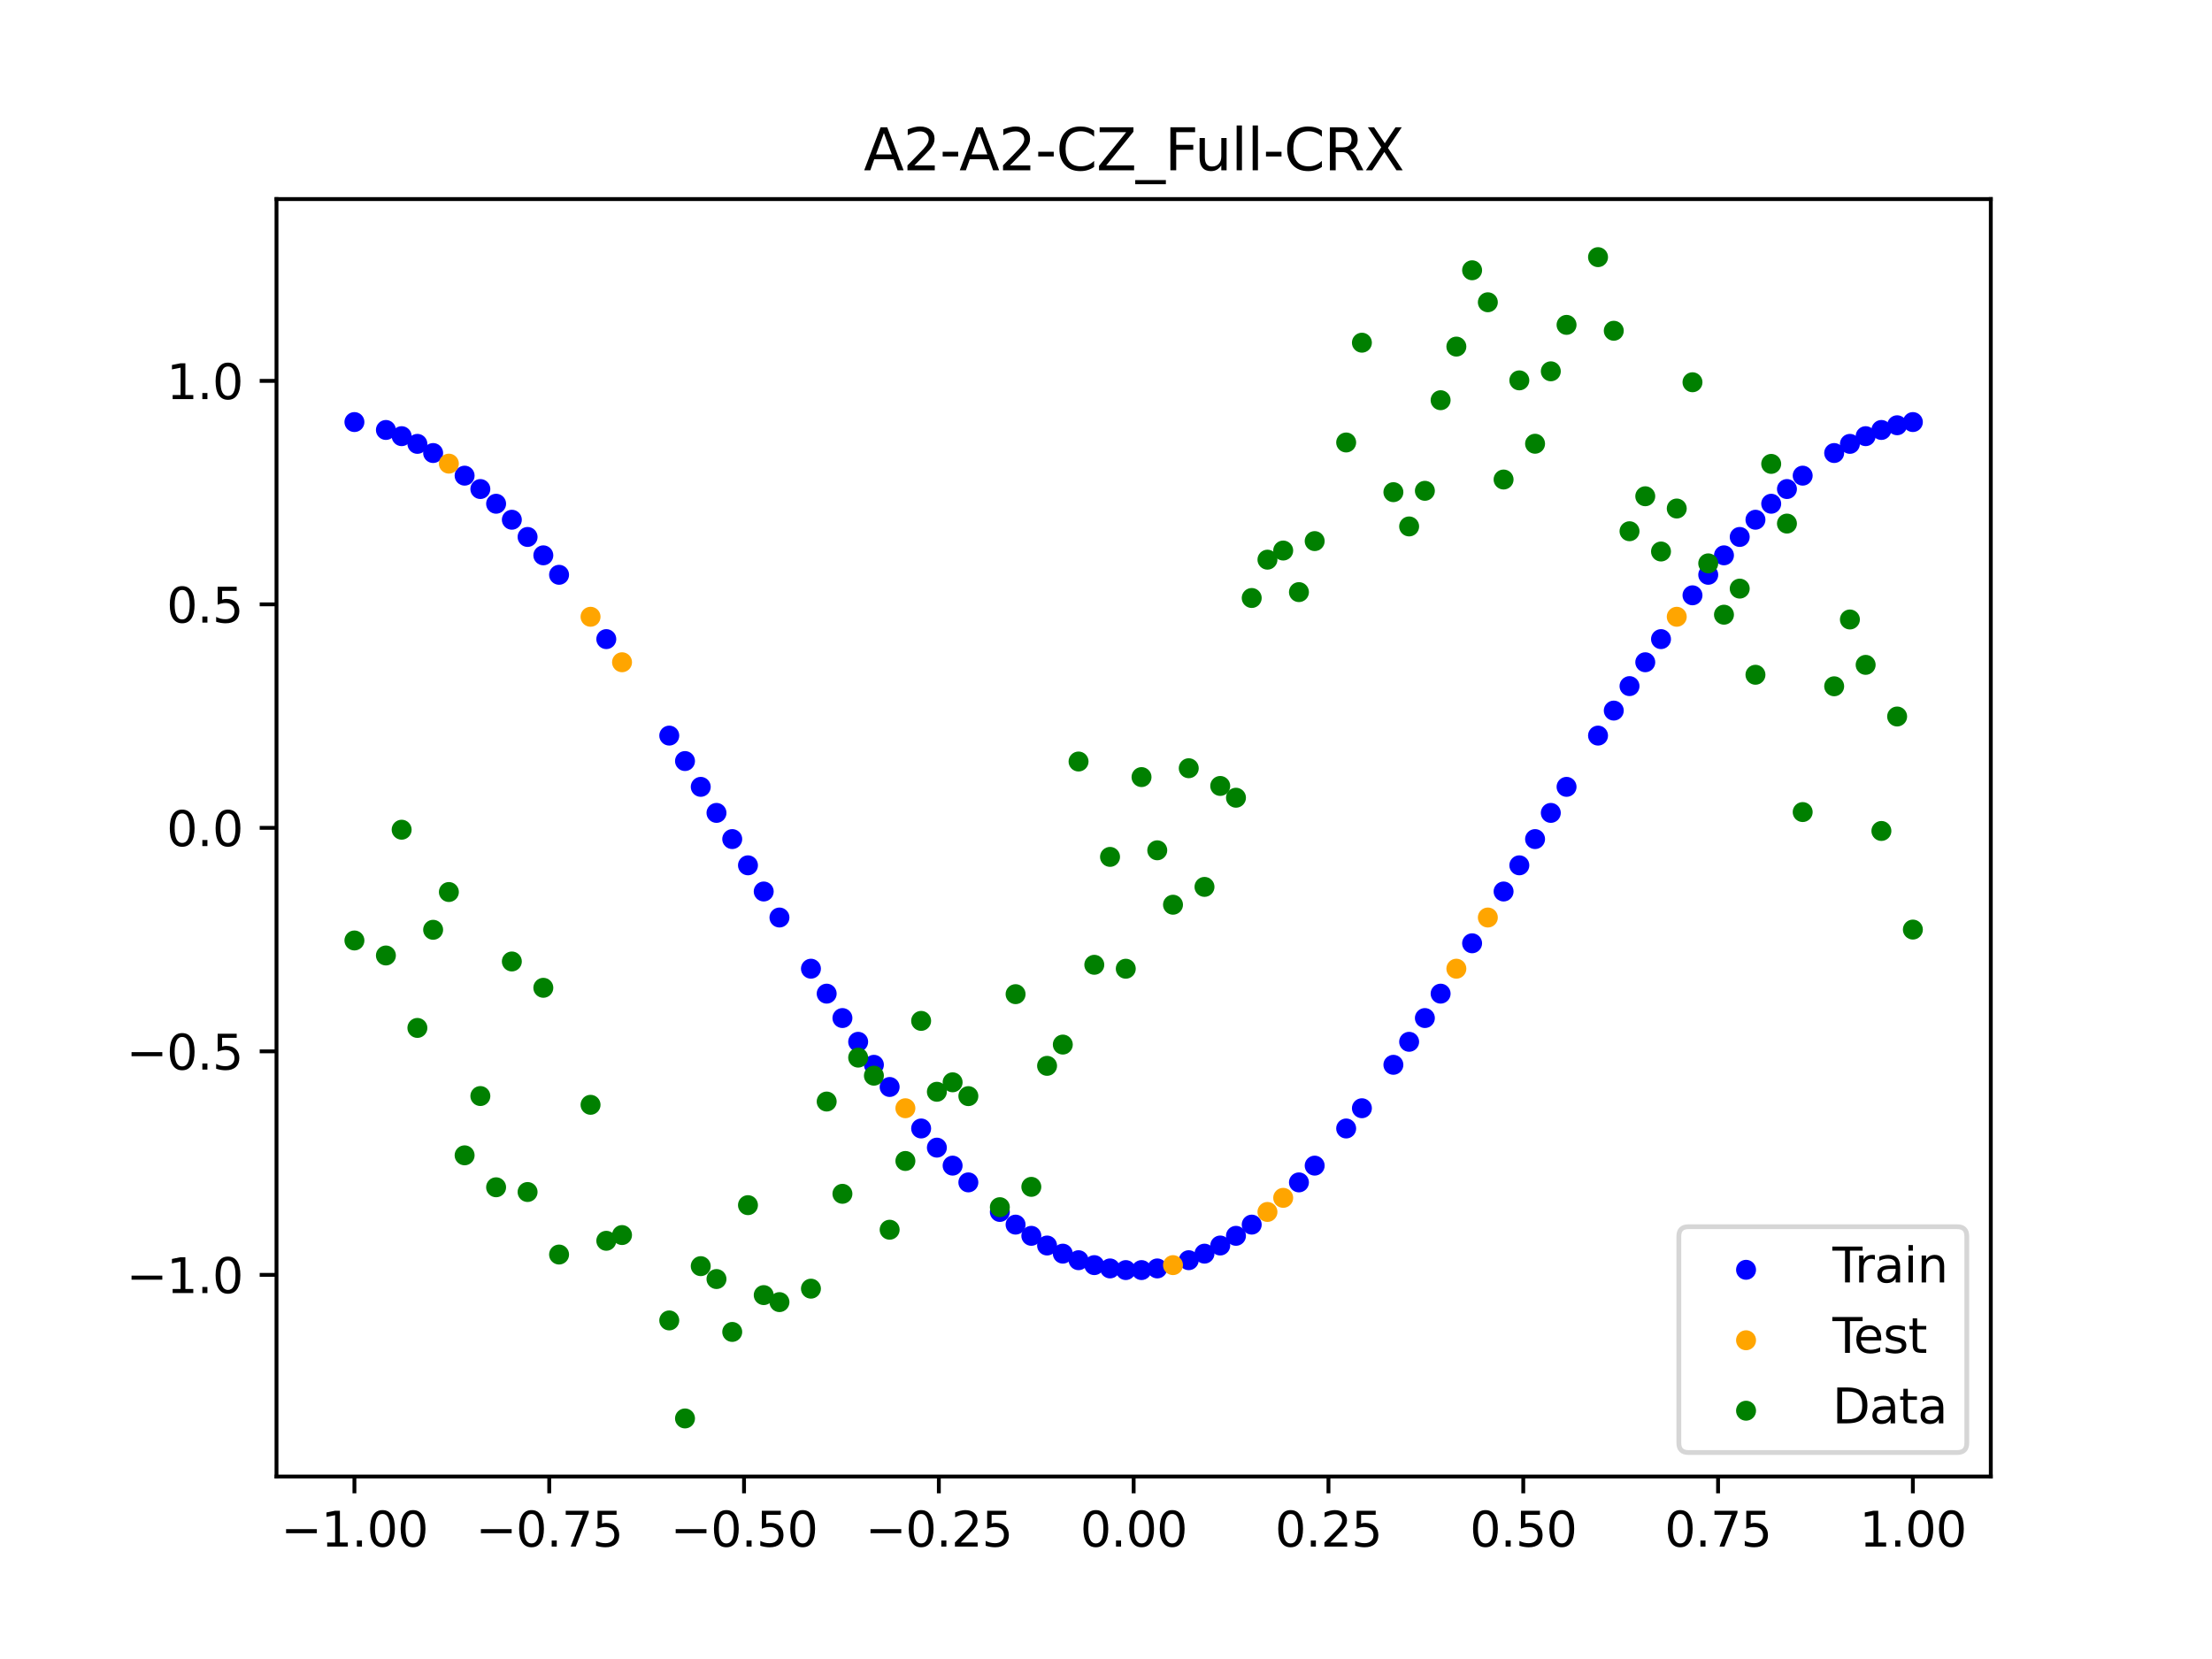 <?xml version="1.0" encoding="utf-8" standalone="no"?>
<!DOCTYPE svg PUBLIC "-//W3C//DTD SVG 1.1//EN"
  "http://www.w3.org/Graphics/SVG/1.1/DTD/svg11.dtd">
<svg xmlns:xlink="http://www.w3.org/1999/xlink" width="460.8pt" height="345.6pt" viewBox="0 0 460.8 345.6" xmlns="http://www.w3.org/2000/svg" version="1.1">
 <defs>
  <style type="text/css">*{stroke-linejoin: round; stroke-linecap: butt}</style>
 </defs>
 <g id="figure_1">
  <g id="patch_1">
   <path d="M 0 345.6 
L 460.8 345.6 
L 460.8 0 
L 0 0 
z
" style="fill: #ffffff"/>
  </g>
  <g id="axes_1">
   <g id="patch_2">
    <path d="M 57.6 307.584 
L 414.72 307.584 
L 414.72 41.472 
L 57.6 41.472 
z
" style="fill: #ffffff"/>
   </g>
   <g id="PathCollection_1">
    <defs>
     <path id="mf1ad48224a" d="M 0 1.581 
C 0.419 1.581 0.822 1.415 1.118 1.118 
C 1.415 0.822 1.581 0.419 1.581 0 
C 1.581 -0.419 1.415 -0.822 1.118 -1.118 
C 0.822 -1.415 0.419 -1.581 0 -1.581 
C -0.419 -1.581 -0.822 -1.415 -1.118 -1.118 
C -1.415 -0.822 -1.581 -0.419 -1.581 0 
C -1.581 0.419 -1.415 0.822 -1.118 1.118 
C -0.822 1.415 -0.419 1.581 0 1.581 
z
" style="stroke: #0000ff"/>
    </defs>
    <g clip-path="url(#p203e72a108)">
     <use xlink:href="#mf1ad48224a" x="178.772" y="217.027" style="fill: #0000ff; stroke: #0000ff"/>
     <use xlink:href="#mf1ad48224a" x="234.52" y="264.581" style="fill: #0000ff; stroke: #0000ff"/>
     <use xlink:href="#mf1ad48224a" x="142.699" y="158.542" style="fill: #0000ff; stroke: #0000ff"/>
     <use xlink:href="#mf1ad48224a" x="336.18" y="148.029" style="fill: #0000ff; stroke: #0000ff"/>
     <use xlink:href="#mf1ad48224a" x="198.448" y="242.822" style="fill: #0000ff; stroke: #0000ff"/>
     <use xlink:href="#mf1ad48224a" x="80.391" y="89.569" style="fill: #0000ff; stroke: #0000ff"/>
     <use xlink:href="#mf1ad48224a" x="382.091" y="94.375" style="fill: #0000ff; stroke: #0000ff"/>
     <use xlink:href="#mf1ad48224a" x="391.929" y="89.569" style="fill: #0000ff; stroke: #0000ff"/>
     <use xlink:href="#mf1ad48224a" x="106.626" y="108.271" style="fill: #0000ff; stroke: #0000ff"/>
     <use xlink:href="#mf1ad48224a" x="300.107" y="206.996" style="fill: #0000ff; stroke: #0000ff"/>
     <use xlink:href="#mf1ad48224a" x="159.096" y="185.715" style="fill: #0000ff; stroke: #0000ff"/>
     <use xlink:href="#mf1ad48224a" x="368.973" y="104.94" style="fill: #0000ff; stroke: #0000ff"/>
     <use xlink:href="#mf1ad48224a" x="319.783" y="174.796" style="fill: #0000ff; stroke: #0000ff"/>
     <use xlink:href="#mf1ad48224a" x="113.185" y="115.685" style="fill: #0000ff; stroke: #0000ff"/>
     <use xlink:href="#mf1ad48224a" x="398.487" y="87.924" style="fill: #0000ff; stroke: #0000ff"/>
     <use xlink:href="#mf1ad48224a" x="155.816" y="180.262" style="fill: #0000ff; stroke: #0000ff"/>
     <use xlink:href="#mf1ad48224a" x="355.856" y="119.742" style="fill: #0000ff; stroke: #0000ff"/>
     <use xlink:href="#mf1ad48224a" x="211.565" y="255.111" style="fill: #0000ff; stroke: #0000ff"/>
     <use xlink:href="#mf1ad48224a" x="126.302" y="133.14" style="fill: #0000ff; stroke: #0000ff"/>
     <use xlink:href="#mf1ad48224a" x="254.196" y="259.463" style="fill: #0000ff; stroke: #0000ff"/>
     <use xlink:href="#mf1ad48224a" x="270.593" y="246.314" style="fill: #0000ff; stroke: #0000ff"/>
     <use xlink:href="#mf1ad48224a" x="346.018" y="133.14" style="fill: #0000ff; stroke: #0000ff"/>
     <use xlink:href="#mf1ad48224a" x="290.269" y="221.819" style="fill: #0000ff; stroke: #0000ff"/>
     <use xlink:href="#mf1ad48224a" x="339.459" y="142.93" style="fill: #0000ff; stroke: #0000ff"/>
     <use xlink:href="#mf1ad48224a" x="241.079" y="264.237" style="fill: #0000ff; stroke: #0000ff"/>
     <use xlink:href="#mf1ad48224a" x="208.286" y="252.47" style="fill: #0000ff; stroke: #0000ff"/>
     <use xlink:href="#mf1ad48224a" x="195.168" y="239.074" style="fill: #0000ff; stroke: #0000ff"/>
     <use xlink:href="#mf1ad48224a" x="273.872" y="242.822" style="fill: #0000ff; stroke: #0000ff"/>
     <use xlink:href="#mf1ad48224a" x="306.666" y="196.504" style="fill: #0000ff; stroke: #0000ff"/>
     <use xlink:href="#mf1ad48224a" x="362.415" y="111.857" style="fill: #0000ff; stroke: #0000ff"/>
     <use xlink:href="#mf1ad48224a" x="172.213" y="206.996" style="fill: #0000ff; stroke: #0000ff"/>
     <use xlink:href="#mf1ad48224a" x="109.905" y="111.857" style="fill: #0000ff; stroke: #0000ff"/>
     <use xlink:href="#mf1ad48224a" x="326.342" y="163.916" style="fill: #0000ff; stroke: #0000ff"/>
     <use xlink:href="#mf1ad48224a" x="185.33" y="226.438" style="fill: #0000ff; stroke: #0000ff"/>
     <use xlink:href="#mf1ad48224a" x="86.95" y="92.466" style="fill: #0000ff; stroke: #0000ff"/>
     <use xlink:href="#mf1ad48224a" x="182.051" y="221.819" style="fill: #0000ff; stroke: #0000ff"/>
     <use xlink:href="#mf1ad48224a" x="214.844" y="257.445" style="fill: #0000ff; stroke: #0000ff"/>
     <use xlink:href="#mf1ad48224a" x="385.37" y="92.466" style="fill: #0000ff; stroke: #0000ff"/>
     <use xlink:href="#mf1ad48224a" x="280.431" y="235.083" style="fill: #0000ff; stroke: #0000ff"/>
     <use xlink:href="#mf1ad48224a" x="73.833" y="87.924" style="fill: #0000ff; stroke: #0000ff"/>
     <use xlink:href="#mf1ad48224a" x="90.229" y="94.375" style="fill: #0000ff; stroke: #0000ff"/>
     <use xlink:href="#mf1ad48224a" x="316.504" y="180.262" style="fill: #0000ff; stroke: #0000ff"/>
     <use xlink:href="#mf1ad48224a" x="83.671" y="90.862" style="fill: #0000ff; stroke: #0000ff"/>
     <use xlink:href="#mf1ad48224a" x="227.962" y="263.549" style="fill: #0000ff; stroke: #0000ff"/>
     <use xlink:href="#mf1ad48224a" x="342.739" y="137.96" style="fill: #0000ff; stroke: #0000ff"/>
     <use xlink:href="#mf1ad48224a" x="313.224" y="185.715" style="fill: #0000ff; stroke: #0000ff"/>
     <use xlink:href="#mf1ad48224a" x="221.403" y="261.158" style="fill: #0000ff; stroke: #0000ff"/>
     <use xlink:href="#mf1ad48224a" x="293.548" y="217.027" style="fill: #0000ff; stroke: #0000ff"/>
     <use xlink:href="#mf1ad48224a" x="247.638" y="262.522" style="fill: #0000ff; stroke: #0000ff"/>
     <use xlink:href="#mf1ad48224a" x="139.42" y="153.24" style="fill: #0000ff; stroke: #0000ff"/>
     <use xlink:href="#mf1ad48224a" x="96.788" y="99.088" style="fill: #0000ff; stroke: #0000ff"/>
     <use xlink:href="#mf1ad48224a" x="201.727" y="246.314" style="fill: #0000ff; stroke: #0000ff"/>
     <use xlink:href="#mf1ad48224a" x="152.537" y="174.796" style="fill: #0000ff; stroke: #0000ff"/>
     <use xlink:href="#mf1ad48224a" x="323.062" y="169.341" style="fill: #0000ff; stroke: #0000ff"/>
     <use xlink:href="#mf1ad48224a" x="168.934" y="201.798" style="fill: #0000ff; stroke: #0000ff"/>
     <use xlink:href="#mf1ad48224a" x="231.241" y="264.237" style="fill: #0000ff; stroke: #0000ff"/>
     <use xlink:href="#mf1ad48224a" x="257.476" y="257.445" style="fill: #0000ff; stroke: #0000ff"/>
     <use xlink:href="#mf1ad48224a" x="296.828" y="212.079" style="fill: #0000ff; stroke: #0000ff"/>
     <use xlink:href="#mf1ad48224a" x="250.917" y="261.158" style="fill: #0000ff; stroke: #0000ff"/>
     <use xlink:href="#mf1ad48224a" x="100.067" y="101.876" style="fill: #0000ff; stroke: #0000ff"/>
     <use xlink:href="#mf1ad48224a" x="283.71" y="230.865" style="fill: #0000ff; stroke: #0000ff"/>
     <use xlink:href="#mf1ad48224a" x="103.347" y="104.94" style="fill: #0000ff; stroke: #0000ff"/>
     <use xlink:href="#mf1ad48224a" x="224.682" y="262.522" style="fill: #0000ff; stroke: #0000ff"/>
     <use xlink:href="#mf1ad48224a" x="116.464" y="119.742" style="fill: #0000ff; stroke: #0000ff"/>
     <use xlink:href="#mf1ad48224a" x="365.694" y="108.271" style="fill: #0000ff; stroke: #0000ff"/>
     <use xlink:href="#mf1ad48224a" x="191.889" y="235.083" style="fill: #0000ff; stroke: #0000ff"/>
     <use xlink:href="#mf1ad48224a" x="332.9" y="153.24" style="fill: #0000ff; stroke: #0000ff"/>
     <use xlink:href="#mf1ad48224a" x="352.577" y="124.014" style="fill: #0000ff; stroke: #0000ff"/>
     <use xlink:href="#mf1ad48224a" x="237.8" y="264.581" style="fill: #0000ff; stroke: #0000ff"/>
     <use xlink:href="#mf1ad48224a" x="218.124" y="259.463" style="fill: #0000ff; stroke: #0000ff"/>
     <use xlink:href="#mf1ad48224a" x="175.492" y="212.079" style="fill: #0000ff; stroke: #0000ff"/>
     <use xlink:href="#mf1ad48224a" x="375.532" y="99.088" style="fill: #0000ff; stroke: #0000ff"/>
     <use xlink:href="#mf1ad48224a" x="388.649" y="90.862" style="fill: #0000ff; stroke: #0000ff"/>
     <use xlink:href="#mf1ad48224a" x="372.253" y="101.876" style="fill: #0000ff; stroke: #0000ff"/>
     <use xlink:href="#mf1ad48224a" x="395.208" y="88.589" style="fill: #0000ff; stroke: #0000ff"/>
     <use xlink:href="#mf1ad48224a" x="359.135" y="115.685" style="fill: #0000ff; stroke: #0000ff"/>
     <use xlink:href="#mf1ad48224a" x="149.258" y="169.341" style="fill: #0000ff; stroke: #0000ff"/>
     <use xlink:href="#mf1ad48224a" x="162.375" y="191.137" style="fill: #0000ff; stroke: #0000ff"/>
     <use xlink:href="#mf1ad48224a" x="145.978" y="163.916" style="fill: #0000ff; stroke: #0000ff"/>
     <use xlink:href="#mf1ad48224a" x="260.755" y="255.111" style="fill: #0000ff; stroke: #0000ff"/>
    </g>
   </g>
   <g id="PathCollection_2">
    <defs>
     <path id="me2280463a6" d="M 0 1.581 
C 0.419 1.581 0.822 1.415 1.118 1.118 
C 1.415 0.822 1.581 0.419 1.581 0 
C 1.581 -0.419 1.415 -0.822 1.118 -1.118 
C 0.822 -1.415 0.419 -1.581 0 -1.581 
C -0.419 -1.581 -0.822 -1.415 -1.118 -1.118 
C -1.415 -0.822 -1.581 -0.419 -1.581 0 
C -1.581 0.419 -1.415 0.822 -1.118 1.118 
C -0.822 1.415 -0.419 1.581 0 1.581 
z
" style="stroke: #ffa500"/>
    </defs>
    <g clip-path="url(#p203e72a108)">
     <use xlink:href="#me2280463a6" x="303.386" y="201.798" style="fill: #ffa500; stroke: #ffa500"/>
     <use xlink:href="#me2280463a6" x="309.945" y="191.137" style="fill: #ffa500; stroke: #ffa500"/>
     <use xlink:href="#me2280463a6" x="349.297" y="128.485" style="fill: #ffa500; stroke: #ffa500"/>
     <use xlink:href="#me2280463a6" x="129.581" y="137.96" style="fill: #ffa500; stroke: #ffa500"/>
     <use xlink:href="#me2280463a6" x="264.034" y="252.47" style="fill: #ffa500; stroke: #ffa500"/>
     <use xlink:href="#me2280463a6" x="267.314" y="249.534" style="fill: #ffa500; stroke: #ffa500"/>
     <use xlink:href="#me2280463a6" x="123.023" y="128.485" style="fill: #ffa500; stroke: #ffa500"/>
     <use xlink:href="#me2280463a6" x="244.358" y="263.549" style="fill: #ffa500; stroke: #ffa500"/>
     <use xlink:href="#me2280463a6" x="188.61" y="230.865" style="fill: #ffa500; stroke: #ffa500"/>
     <use xlink:href="#me2280463a6" x="93.509" y="96.585" style="fill: #ffa500; stroke: #ffa500"/>
    </g>
   </g>
   <g id="PathCollection_3">
    <defs>
     <path id="m14c4e63d6a" d="M 0 1.581 
C 0.419 1.581 0.822 1.415 1.118 1.118 
C 1.415 0.822 1.581 0.419 1.581 0 
C 1.581 -0.419 1.415 -0.822 1.118 -1.118 
C 0.822 -1.415 0.419 -1.581 0 -1.581 
C -0.419 -1.581 -0.822 -1.415 -1.118 -1.118 
C -1.415 -0.822 -1.581 -0.419 -1.581 0 
C -1.581 0.419 -1.415 0.822 -1.118 1.118 
C -0.822 1.415 -0.419 1.581 0 1.581 
z
" style="stroke: #008000"/>
    </defs>
    <g clip-path="url(#p203e72a108)">
     <use xlink:href="#m14c4e63d6a" x="178.772" y="220.323" style="fill: #008000; stroke: #008000"/>
     <use xlink:href="#m14c4e63d6a" x="234.52" y="201.804" style="fill: #008000; stroke: #008000"/>
     <use xlink:href="#m14c4e63d6a" x="142.699" y="295.488" style="fill: #008000; stroke: #008000"/>
     <use xlink:href="#m14c4e63d6a" x="336.18" y="68.903" style="fill: #008000; stroke: #008000"/>
     <use xlink:href="#m14c4e63d6a" x="198.448" y="225.464" style="fill: #008000; stroke: #008000"/>
     <use xlink:href="#m14c4e63d6a" x="80.391" y="199.045" style="fill: #008000; stroke: #008000"/>
     <use xlink:href="#m14c4e63d6a" x="382.091" y="142.966" style="fill: #008000; stroke: #008000"/>
     <use xlink:href="#m14c4e63d6a" x="391.929" y="173.105" style="fill: #008000; stroke: #008000"/>
     <use xlink:href="#m14c4e63d6a" x="106.626" y="200.292" style="fill: #008000; stroke: #008000"/>
     <use xlink:href="#m14c4e63d6a" x="300.107" y="83.37" style="fill: #008000; stroke: #008000"/>
     <use xlink:href="#m14c4e63d6a" x="159.096" y="269.794" style="fill: #008000; stroke: #008000"/>
     <use xlink:href="#m14c4e63d6a" x="368.973" y="96.637" style="fill: #008000; stroke: #008000"/>
     <use xlink:href="#m14c4e63d6a" x="319.783" y="92.44" style="fill: #008000; stroke: #008000"/>
     <use xlink:href="#m14c4e63d6a" x="113.185" y="205.778" style="fill: #008000; stroke: #008000"/>
     <use xlink:href="#m14c4e63d6a" x="398.487" y="193.648" style="fill: #008000; stroke: #008000"/>
     <use xlink:href="#m14c4e63d6a" x="155.816" y="251.055" style="fill: #008000; stroke: #008000"/>
     <use xlink:href="#m14c4e63d6a" x="355.856" y="117.359" style="fill: #008000; stroke: #008000"/>
     <use xlink:href="#m14c4e63d6a" x="211.565" y="207.101" style="fill: #008000; stroke: #008000"/>
     <use xlink:href="#m14c4e63d6a" x="126.302" y="258.48" style="fill: #008000; stroke: #008000"/>
     <use xlink:href="#m14c4e63d6a" x="254.196" y="163.728" style="fill: #008000; stroke: #008000"/>
     <use xlink:href="#m14c4e63d6a" x="270.593" y="123.348" style="fill: #008000; stroke: #008000"/>
     <use xlink:href="#m14c4e63d6a" x="346.018" y="114.889" style="fill: #008000; stroke: #008000"/>
     <use xlink:href="#m14c4e63d6a" x="290.269" y="102.528" style="fill: #008000; stroke: #008000"/>
     <use xlink:href="#m14c4e63d6a" x="339.459" y="110.666" style="fill: #008000; stroke: #008000"/>
     <use xlink:href="#m14c4e63d6a" x="241.079" y="177.133" style="fill: #008000; stroke: #008000"/>
     <use xlink:href="#m14c4e63d6a" x="208.286" y="251.477" style="fill: #008000; stroke: #008000"/>
     <use xlink:href="#m14c4e63d6a" x="195.168" y="227.437" style="fill: #008000; stroke: #008000"/>
     <use xlink:href="#m14c4e63d6a" x="273.872" y="112.721" style="fill: #008000; stroke: #008000"/>
     <use xlink:href="#m14c4e63d6a" x="306.666" y="56.303" style="fill: #008000; stroke: #008000"/>
     <use xlink:href="#m14c4e63d6a" x="362.415" y="122.619" style="fill: #008000; stroke: #008000"/>
     <use xlink:href="#m14c4e63d6a" x="172.213" y="229.472" style="fill: #008000; stroke: #008000"/>
     <use xlink:href="#m14c4e63d6a" x="109.905" y="248.318" style="fill: #008000; stroke: #008000"/>
     <use xlink:href="#m14c4e63d6a" x="326.342" y="67.676" style="fill: #008000; stroke: #008000"/>
     <use xlink:href="#m14c4e63d6a" x="185.33" y="256.174" style="fill: #008000; stroke: #008000"/>
     <use xlink:href="#m14c4e63d6a" x="86.95" y="214.136" style="fill: #008000; stroke: #008000"/>
     <use xlink:href="#m14c4e63d6a" x="182.051" y="224.084" style="fill: #008000; stroke: #008000"/>
     <use xlink:href="#m14c4e63d6a" x="214.844" y="247.244" style="fill: #008000; stroke: #008000"/>
     <use xlink:href="#m14c4e63d6a" x="385.37" y="129.05" style="fill: #008000; stroke: #008000"/>
     <use xlink:href="#m14c4e63d6a" x="280.431" y="92.177" style="fill: #008000; stroke: #008000"/>
     <use xlink:href="#m14c4e63d6a" x="73.833" y="195.919" style="fill: #008000; stroke: #008000"/>
     <use xlink:href="#m14c4e63d6a" x="90.229" y="193.694" style="fill: #008000; stroke: #008000"/>
     <use xlink:href="#m14c4e63d6a" x="316.504" y="79.238" style="fill: #008000; stroke: #008000"/>
     <use xlink:href="#m14c4e63d6a" x="83.671" y="172.844" style="fill: #008000; stroke: #008000"/>
     <use xlink:href="#m14c4e63d6a" x="227.962" y="200.985" style="fill: #008000; stroke: #008000"/>
     <use xlink:href="#m14c4e63d6a" x="342.739" y="103.379" style="fill: #008000; stroke: #008000"/>
     <use xlink:href="#m14c4e63d6a" x="313.224" y="99.894" style="fill: #008000; stroke: #008000"/>
     <use xlink:href="#m14c4e63d6a" x="221.403" y="217.604" style="fill: #008000; stroke: #008000"/>
     <use xlink:href="#m14c4e63d6a" x="293.548" y="109.667" style="fill: #008000; stroke: #008000"/>
     <use xlink:href="#m14c4e63d6a" x="247.638" y="160.036" style="fill: #008000; stroke: #008000"/>
     <use xlink:href="#m14c4e63d6a" x="139.42" y="275.069" style="fill: #008000; stroke: #008000"/>
     <use xlink:href="#m14c4e63d6a" x="96.788" y="240.675" style="fill: #008000; stroke: #008000"/>
     <use xlink:href="#m14c4e63d6a" x="201.727" y="228.344" style="fill: #008000; stroke: #008000"/>
     <use xlink:href="#m14c4e63d6a" x="152.537" y="277.466" style="fill: #008000; stroke: #008000"/>
     <use xlink:href="#m14c4e63d6a" x="323.062" y="77.352" style="fill: #008000; stroke: #008000"/>
     <use xlink:href="#m14c4e63d6a" x="168.934" y="268.453" style="fill: #008000; stroke: #008000"/>
     <use xlink:href="#m14c4e63d6a" x="231.241" y="178.506" style="fill: #008000; stroke: #008000"/>
     <use xlink:href="#m14c4e63d6a" x="257.476" y="166.181" style="fill: #008000; stroke: #008000"/>
     <use xlink:href="#m14c4e63d6a" x="296.828" y="102.245" style="fill: #008000; stroke: #008000"/>
     <use xlink:href="#m14c4e63d6a" x="250.917" y="184.756" style="fill: #008000; stroke: #008000"/>
     <use xlink:href="#m14c4e63d6a" x="100.067" y="228.327" style="fill: #008000; stroke: #008000"/>
     <use xlink:href="#m14c4e63d6a" x="283.71" y="71.389" style="fill: #008000; stroke: #008000"/>
     <use xlink:href="#m14c4e63d6a" x="103.347" y="247.332" style="fill: #008000; stroke: #008000"/>
     <use xlink:href="#m14c4e63d6a" x="224.682" y="158.638" style="fill: #008000; stroke: #008000"/>
     <use xlink:href="#m14c4e63d6a" x="116.464" y="261.345" style="fill: #008000; stroke: #008000"/>
     <use xlink:href="#m14c4e63d6a" x="365.694" y="140.566" style="fill: #008000; stroke: #008000"/>
     <use xlink:href="#m14c4e63d6a" x="191.889" y="212.67" style="fill: #008000; stroke: #008000"/>
     <use xlink:href="#m14c4e63d6a" x="332.9" y="53.568" style="fill: #008000; stroke: #008000"/>
     <use xlink:href="#m14c4e63d6a" x="352.577" y="79.631" style="fill: #008000; stroke: #008000"/>
     <use xlink:href="#m14c4e63d6a" x="237.8" y="161.882" style="fill: #008000; stroke: #008000"/>
     <use xlink:href="#m14c4e63d6a" x="218.124" y="222.035" style="fill: #008000; stroke: #008000"/>
     <use xlink:href="#m14c4e63d6a" x="175.492" y="248.692" style="fill: #008000; stroke: #008000"/>
     <use xlink:href="#m14c4e63d6a" x="375.532" y="169.168" style="fill: #008000; stroke: #008000"/>
     <use xlink:href="#m14c4e63d6a" x="388.649" y="138.503" style="fill: #008000; stroke: #008000"/>
     <use xlink:href="#m14c4e63d6a" x="372.253" y="109.071" style="fill: #008000; stroke: #008000"/>
     <use xlink:href="#m14c4e63d6a" x="395.208" y="149.26" style="fill: #008000; stroke: #008000"/>
     <use xlink:href="#m14c4e63d6a" x="359.135" y="128.053" style="fill: #008000; stroke: #008000"/>
     <use xlink:href="#m14c4e63d6a" x="149.258" y="266.448" style="fill: #008000; stroke: #008000"/>
     <use xlink:href="#m14c4e63d6a" x="162.375" y="271.254" style="fill: #008000; stroke: #008000"/>
     <use xlink:href="#m14c4e63d6a" x="145.978" y="263.762" style="fill: #008000; stroke: #008000"/>
     <use xlink:href="#m14c4e63d6a" x="260.755" y="124.573" style="fill: #008000; stroke: #008000"/>
    </g>
   </g>
   <g id="PathCollection_4">
    <g clip-path="url(#p203e72a108)">
     <use xlink:href="#m14c4e63d6a" x="303.386" y="72.202" style="fill: #008000; stroke: #008000"/>
     <use xlink:href="#m14c4e63d6a" x="309.945" y="62.968" style="fill: #008000; stroke: #008000"/>
     <use xlink:href="#m14c4e63d6a" x="349.297" y="105.934" style="fill: #008000; stroke: #008000"/>
     <use xlink:href="#m14c4e63d6a" x="129.581" y="257.284" style="fill: #008000; stroke: #008000"/>
     <use xlink:href="#m14c4e63d6a" x="264.034" y="116.589" style="fill: #008000; stroke: #008000"/>
     <use xlink:href="#m14c4e63d6a" x="267.314" y="114.688" style="fill: #008000; stroke: #008000"/>
     <use xlink:href="#m14c4e63d6a" x="123.023" y="230.152" style="fill: #008000; stroke: #008000"/>
     <use xlink:href="#m14c4e63d6a" x="244.358" y="188.47" style="fill: #008000; stroke: #008000"/>
     <use xlink:href="#m14c4e63d6a" x="188.61" y="241.853" style="fill: #008000; stroke: #008000"/>
     <use xlink:href="#m14c4e63d6a" x="93.509" y="185.824" style="fill: #008000; stroke: #008000"/>
    </g>
   </g>
   <g id="matplotlib.axis_1">
    <g id="xtick_1">
     <g id="line2d_1">
      <defs>
       <path id="ma8bd42e013" d="M 0 0 
L 0 3.5 
" style="stroke: #000000; stroke-width: 0.8"/>
      </defs>
      <g>
       <use xlink:href="#ma8bd42e013" x="73.833" y="307.584" style="stroke: #000000; stroke-width: 0.8"/>
      </g>
     </g>
     <g id="text_1">
      <!-- −1.00 -->
      <g transform="translate(58.51 322.182) scale(0.1 -0.1)">
       <defs>
        <path id="DejaVuSans-2212" d="M 678 2272 
L 4684 2272 
L 4684 1741 
L 678 1741 
L 678 2272 
z
" transform="scale(0.016)"/>
        <path id="DejaVuSans-31" d="M 794 531 
L 1825 531 
L 1825 4091 
L 703 3866 
L 703 4441 
L 1819 4666 
L 2450 4666 
L 2450 531 
L 3481 531 
L 3481 0 
L 794 0 
L 794 531 
z
" transform="scale(0.016)"/>
        <path id="DejaVuSans-2e" d="M 684 794 
L 1344 794 
L 1344 0 
L 684 0 
L 684 794 
z
" transform="scale(0.016)"/>
        <path id="DejaVuSans-30" d="M 2034 4250 
Q 1547 4250 1301 3770 
Q 1056 3291 1056 2328 
Q 1056 1369 1301 889 
Q 1547 409 2034 409 
Q 2525 409 2770 889 
Q 3016 1369 3016 2328 
Q 3016 3291 2770 3770 
Q 2525 4250 2034 4250 
z
M 2034 4750 
Q 2819 4750 3233 4129 
Q 3647 3509 3647 2328 
Q 3647 1150 3233 529 
Q 2819 -91 2034 -91 
Q 1250 -91 836 529 
Q 422 1150 422 2328 
Q 422 3509 836 4129 
Q 1250 4750 2034 4750 
z
" transform="scale(0.016)"/>
       </defs>
       <use xlink:href="#DejaVuSans-2212"/>
       <use xlink:href="#DejaVuSans-31" x="83.789"/>
       <use xlink:href="#DejaVuSans-2e" x="147.412"/>
       <use xlink:href="#DejaVuSans-30" x="179.199"/>
       <use xlink:href="#DejaVuSans-30" x="242.822"/>
      </g>
     </g>
    </g>
    <g id="xtick_2">
     <g id="line2d_2">
      <g>
       <use xlink:href="#ma8bd42e013" x="114.415" y="307.584" style="stroke: #000000; stroke-width: 0.8"/>
      </g>
     </g>
     <g id="text_2">
      <!-- −0.75 -->
      <g transform="translate(99.092 322.182) scale(0.1 -0.1)">
       <defs>
        <path id="DejaVuSans-37" d="M 525 4666 
L 3525 4666 
L 3525 4397 
L 1831 0 
L 1172 0 
L 2766 4134 
L 525 4134 
L 525 4666 
z
" transform="scale(0.016)"/>
        <path id="DejaVuSans-35" d="M 691 4666 
L 3169 4666 
L 3169 4134 
L 1269 4134 
L 1269 2991 
Q 1406 3038 1543 3061 
Q 1681 3084 1819 3084 
Q 2600 3084 3056 2656 
Q 3513 2228 3513 1497 
Q 3513 744 3044 326 
Q 2575 -91 1722 -91 
Q 1428 -91 1123 -41 
Q 819 9 494 109 
L 494 744 
Q 775 591 1075 516 
Q 1375 441 1709 441 
Q 2250 441 2565 725 
Q 2881 1009 2881 1497 
Q 2881 1984 2565 2268 
Q 2250 2553 1709 2553 
Q 1456 2553 1204 2497 
Q 953 2441 691 2322 
L 691 4666 
z
" transform="scale(0.016)"/>
       </defs>
       <use xlink:href="#DejaVuSans-2212"/>
       <use xlink:href="#DejaVuSans-30" x="83.789"/>
       <use xlink:href="#DejaVuSans-2e" x="147.412"/>
       <use xlink:href="#DejaVuSans-37" x="179.199"/>
       <use xlink:href="#DejaVuSans-35" x="242.822"/>
      </g>
     </g>
    </g>
    <g id="xtick_3">
     <g id="line2d_3">
      <g>
       <use xlink:href="#ma8bd42e013" x="154.996" y="307.584" style="stroke: #000000; stroke-width: 0.8"/>
      </g>
     </g>
     <g id="text_3">
      <!-- −0.50 -->
      <g transform="translate(139.674 322.182) scale(0.1 -0.1)">
       <use xlink:href="#DejaVuSans-2212"/>
       <use xlink:href="#DejaVuSans-30" x="83.789"/>
       <use xlink:href="#DejaVuSans-2e" x="147.412"/>
       <use xlink:href="#DejaVuSans-35" x="179.199"/>
       <use xlink:href="#DejaVuSans-30" x="242.822"/>
      </g>
     </g>
    </g>
    <g id="xtick_4">
     <g id="line2d_4">
      <g>
       <use xlink:href="#ma8bd42e013" x="195.578" y="307.584" style="stroke: #000000; stroke-width: 0.8"/>
      </g>
     </g>
     <g id="text_4">
      <!-- −0.25 -->
      <g transform="translate(180.256 322.182) scale(0.1 -0.1)">
       <defs>
        <path id="DejaVuSans-32" d="M 1228 531 
L 3431 531 
L 3431 0 
L 469 0 
L 469 531 
Q 828 903 1448 1529 
Q 2069 2156 2228 2338 
Q 2531 2678 2651 2914 
Q 2772 3150 2772 3378 
Q 2772 3750 2511 3984 
Q 2250 4219 1831 4219 
Q 1534 4219 1204 4116 
Q 875 4013 500 3803 
L 500 4441 
Q 881 4594 1212 4672 
Q 1544 4750 1819 4750 
Q 2544 4750 2975 4387 
Q 3406 4025 3406 3419 
Q 3406 3131 3298 2873 
Q 3191 2616 2906 2266 
Q 2828 2175 2409 1742 
Q 1991 1309 1228 531 
z
" transform="scale(0.016)"/>
       </defs>
       <use xlink:href="#DejaVuSans-2212"/>
       <use xlink:href="#DejaVuSans-30" x="83.789"/>
       <use xlink:href="#DejaVuSans-2e" x="147.412"/>
       <use xlink:href="#DejaVuSans-32" x="179.199"/>
       <use xlink:href="#DejaVuSans-35" x="242.822"/>
      </g>
     </g>
    </g>
    <g id="xtick_5">
     <g id="line2d_5">
      <g>
       <use xlink:href="#ma8bd42e013" x="236.16" y="307.584" style="stroke: #000000; stroke-width: 0.8"/>
      </g>
     </g>
     <g id="text_5">
      <!-- 0.00 -->
      <g transform="translate(225.027 322.182) scale(0.1 -0.1)">
       <use xlink:href="#DejaVuSans-30"/>
       <use xlink:href="#DejaVuSans-2e" x="63.623"/>
       <use xlink:href="#DejaVuSans-30" x="95.41"/>
       <use xlink:href="#DejaVuSans-30" x="159.033"/>
      </g>
     </g>
    </g>
    <g id="xtick_6">
     <g id="line2d_6">
      <g>
       <use xlink:href="#ma8bd42e013" x="276.742" y="307.584" style="stroke: #000000; stroke-width: 0.8"/>
      </g>
     </g>
     <g id="text_6">
      <!-- 0.25 -->
      <g transform="translate(265.609 322.182) scale(0.1 -0.1)">
       <use xlink:href="#DejaVuSans-30"/>
       <use xlink:href="#DejaVuSans-2e" x="63.623"/>
       <use xlink:href="#DejaVuSans-32" x="95.41"/>
       <use xlink:href="#DejaVuSans-35" x="159.033"/>
      </g>
     </g>
    </g>
    <g id="xtick_7">
     <g id="line2d_7">
      <g>
       <use xlink:href="#ma8bd42e013" x="317.324" y="307.584" style="stroke: #000000; stroke-width: 0.8"/>
      </g>
     </g>
     <g id="text_7">
      <!-- 0.50 -->
      <g transform="translate(306.191 322.182) scale(0.1 -0.1)">
       <use xlink:href="#DejaVuSans-30"/>
       <use xlink:href="#DejaVuSans-2e" x="63.623"/>
       <use xlink:href="#DejaVuSans-35" x="95.41"/>
       <use xlink:href="#DejaVuSans-30" x="159.033"/>
      </g>
     </g>
    </g>
    <g id="xtick_8">
     <g id="line2d_8">
      <g>
       <use xlink:href="#ma8bd42e013" x="357.905" y="307.584" style="stroke: #000000; stroke-width: 0.8"/>
      </g>
     </g>
     <g id="text_8">
      <!-- 0.75 -->
      <g transform="translate(346.773 322.182) scale(0.1 -0.1)">
       <use xlink:href="#DejaVuSans-30"/>
       <use xlink:href="#DejaVuSans-2e" x="63.623"/>
       <use xlink:href="#DejaVuSans-37" x="95.41"/>
       <use xlink:href="#DejaVuSans-35" x="159.033"/>
      </g>
     </g>
    </g>
    <g id="xtick_9">
     <g id="line2d_9">
      <g>
       <use xlink:href="#ma8bd42e013" x="398.487" y="307.584" style="stroke: #000000; stroke-width: 0.8"/>
      </g>
     </g>
     <g id="text_9">
      <!-- 1.00 -->
      <g transform="translate(387.354 322.182) scale(0.1 -0.1)">
       <use xlink:href="#DejaVuSans-31"/>
       <use xlink:href="#DejaVuSans-2e" x="63.623"/>
       <use xlink:href="#DejaVuSans-30" x="95.41"/>
       <use xlink:href="#DejaVuSans-30" x="159.033"/>
      </g>
     </g>
    </g>
   </g>
   <g id="matplotlib.axis_2">
    <g id="ytick_1">
     <g id="line2d_10">
      <defs>
       <path id="m668cf06afb" d="M 0 0 
L -3.5 0 
" style="stroke: #000000; stroke-width: 0.8"/>
      </defs>
      <g>
       <use xlink:href="#m668cf06afb" x="57.6" y="265.57" style="stroke: #000000; stroke-width: 0.8"/>
      </g>
     </g>
     <g id="text_10">
      <!-- −1.0 -->
      <g transform="translate(26.317 269.37) scale(0.1 -0.1)">
       <use xlink:href="#DejaVuSans-2212"/>
       <use xlink:href="#DejaVuSans-31" x="83.789"/>
       <use xlink:href="#DejaVuSans-2e" x="147.412"/>
       <use xlink:href="#DejaVuSans-30" x="179.199"/>
      </g>
     </g>
    </g>
    <g id="ytick_2">
     <g id="line2d_11">
      <g>
       <use xlink:href="#m668cf06afb" x="57.6" y="219.014" style="stroke: #000000; stroke-width: 0.8"/>
      </g>
     </g>
     <g id="text_11">
      <!-- −0.5 -->
      <g transform="translate(26.317 222.813) scale(0.1 -0.1)">
       <use xlink:href="#DejaVuSans-2212"/>
       <use xlink:href="#DejaVuSans-30" x="83.789"/>
       <use xlink:href="#DejaVuSans-2e" x="147.412"/>
       <use xlink:href="#DejaVuSans-35" x="179.199"/>
      </g>
     </g>
    </g>
    <g id="ytick_3">
     <g id="line2d_12">
      <g>
       <use xlink:href="#m668cf06afb" x="57.6" y="172.457" style="stroke: #000000; stroke-width: 0.8"/>
      </g>
     </g>
     <g id="text_12">
      <!-- 0.0 -->
      <g transform="translate(34.697 176.256) scale(0.1 -0.1)">
       <use xlink:href="#DejaVuSans-30"/>
       <use xlink:href="#DejaVuSans-2e" x="63.623"/>
       <use xlink:href="#DejaVuSans-30" x="95.41"/>
      </g>
     </g>
    </g>
    <g id="ytick_4">
     <g id="line2d_13">
      <g>
       <use xlink:href="#m668cf06afb" x="57.6" y="125.9" style="stroke: #000000; stroke-width: 0.8"/>
      </g>
     </g>
     <g id="text_13">
      <!-- 0.5 -->
      <g transform="translate(34.697 129.699) scale(0.1 -0.1)">
       <use xlink:href="#DejaVuSans-30"/>
       <use xlink:href="#DejaVuSans-2e" x="63.623"/>
       <use xlink:href="#DejaVuSans-35" x="95.41"/>
      </g>
     </g>
    </g>
    <g id="ytick_5">
     <g id="line2d_14">
      <g>
       <use xlink:href="#m668cf06afb" x="57.6" y="79.343" style="stroke: #000000; stroke-width: 0.8"/>
      </g>
     </g>
     <g id="text_14">
      <!-- 1.0 -->
      <g transform="translate(34.697 83.143) scale(0.1 -0.1)">
       <use xlink:href="#DejaVuSans-31"/>
       <use xlink:href="#DejaVuSans-2e" x="63.623"/>
       <use xlink:href="#DejaVuSans-30" x="95.41"/>
      </g>
     </g>
    </g>
   </g>
   <g id="patch_3">
    <path d="M 57.6 307.584 
L 57.6 41.472 
" style="fill: none; stroke: #000000; stroke-width: 0.8; stroke-linejoin: miter; stroke-linecap: square"/>
   </g>
   <g id="patch_4">
    <path d="M 414.72 307.584 
L 414.72 41.472 
" style="fill: none; stroke: #000000; stroke-width: 0.8; stroke-linejoin: miter; stroke-linecap: square"/>
   </g>
   <g id="patch_5">
    <path d="M 57.6 307.584 
L 414.72 307.584 
" style="fill: none; stroke: #000000; stroke-width: 0.8; stroke-linejoin: miter; stroke-linecap: square"/>
   </g>
   <g id="patch_6">
    <path d="M 57.6 41.472 
L 414.72 41.472 
" style="fill: none; stroke: #000000; stroke-width: 0.8; stroke-linejoin: miter; stroke-linecap: square"/>
   </g>
   <g id="text_15">
    <!-- A2-A2-CZ_Full-CRX -->
    <g transform="translate(179.932 35.472) scale(0.12 -0.12)">
     <defs>
      <path id="DejaVuSans-41" d="M 2188 4044 
L 1331 1722 
L 3047 1722 
L 2188 4044 
z
M 1831 4666 
L 2547 4666 
L 4325 0 
L 3669 0 
L 3244 1197 
L 1141 1197 
L 716 0 
L 50 0 
L 1831 4666 
z
" transform="scale(0.016)"/>
      <path id="DejaVuSans-2d" d="M 313 2009 
L 1997 2009 
L 1997 1497 
L 313 1497 
L 313 2009 
z
" transform="scale(0.016)"/>
      <path id="DejaVuSans-43" d="M 4122 4306 
L 4122 3641 
Q 3803 3938 3442 4084 
Q 3081 4231 2675 4231 
Q 1875 4231 1450 3742 
Q 1025 3253 1025 2328 
Q 1025 1406 1450 917 
Q 1875 428 2675 428 
Q 3081 428 3442 575 
Q 3803 722 4122 1019 
L 4122 359 
Q 3791 134 3420 21 
Q 3050 -91 2638 -91 
Q 1578 -91 968 557 
Q 359 1206 359 2328 
Q 359 3453 968 4101 
Q 1578 4750 2638 4750 
Q 3056 4750 3426 4639 
Q 3797 4528 4122 4306 
z
" transform="scale(0.016)"/>
      <path id="DejaVuSans-5a" d="M 359 4666 
L 4025 4666 
L 4025 4184 
L 1075 531 
L 4097 531 
L 4097 0 
L 288 0 
L 288 481 
L 3238 4134 
L 359 4134 
L 359 4666 
z
" transform="scale(0.016)"/>
      <path id="DejaVuSans-5f" d="M 3263 -1063 
L 3263 -1509 
L -63 -1509 
L -63 -1063 
L 3263 -1063 
z
" transform="scale(0.016)"/>
      <path id="DejaVuSans-46" d="M 628 4666 
L 3309 4666 
L 3309 4134 
L 1259 4134 
L 1259 2759 
L 3109 2759 
L 3109 2228 
L 1259 2228 
L 1259 0 
L 628 0 
L 628 4666 
z
" transform="scale(0.016)"/>
      <path id="DejaVuSans-75" d="M 544 1381 
L 544 3500 
L 1119 3500 
L 1119 1403 
Q 1119 906 1312 657 
Q 1506 409 1894 409 
Q 2359 409 2629 706 
Q 2900 1003 2900 1516 
L 2900 3500 
L 3475 3500 
L 3475 0 
L 2900 0 
L 2900 538 
Q 2691 219 2414 64 
Q 2138 -91 1772 -91 
Q 1169 -91 856 284 
Q 544 659 544 1381 
z
M 1991 3584 
L 1991 3584 
z
" transform="scale(0.016)"/>
      <path id="DejaVuSans-6c" d="M 603 4863 
L 1178 4863 
L 1178 0 
L 603 0 
L 603 4863 
z
" transform="scale(0.016)"/>
      <path id="DejaVuSans-52" d="M 2841 2188 
Q 3044 2119 3236 1894 
Q 3428 1669 3622 1275 
L 4263 0 
L 3584 0 
L 2988 1197 
Q 2756 1666 2539 1819 
Q 2322 1972 1947 1972 
L 1259 1972 
L 1259 0 
L 628 0 
L 628 4666 
L 2053 4666 
Q 2853 4666 3247 4331 
Q 3641 3997 3641 3322 
Q 3641 2881 3436 2590 
Q 3231 2300 2841 2188 
z
M 1259 4147 
L 1259 2491 
L 2053 2491 
Q 2509 2491 2742 2702 
Q 2975 2913 2975 3322 
Q 2975 3731 2742 3939 
Q 2509 4147 2053 4147 
L 1259 4147 
z
" transform="scale(0.016)"/>
      <path id="DejaVuSans-58" d="M 403 4666 
L 1081 4666 
L 2241 2931 
L 3406 4666 
L 4084 4666 
L 2584 2425 
L 4184 0 
L 3506 0 
L 2194 1984 
L 872 0 
L 191 0 
L 1856 2491 
L 403 4666 
z
" transform="scale(0.016)"/>
     </defs>
     <use xlink:href="#DejaVuSans-41"/>
     <use xlink:href="#DejaVuSans-32" x="68.408"/>
     <use xlink:href="#DejaVuSans-2d" x="132.031"/>
     <use xlink:href="#DejaVuSans-41" x="165.865"/>
     <use xlink:href="#DejaVuSans-32" x="234.273"/>
     <use xlink:href="#DejaVuSans-2d" x="297.896"/>
     <use xlink:href="#DejaVuSans-43" x="333.98"/>
     <use xlink:href="#DejaVuSans-5a" x="403.805"/>
     <use xlink:href="#DejaVuSans-5f" x="472.311"/>
     <use xlink:href="#DejaVuSans-46" x="522.311"/>
     <use xlink:href="#DejaVuSans-75" x="574.33"/>
     <use xlink:href="#DejaVuSans-6c" x="637.709"/>
     <use xlink:href="#DejaVuSans-6c" x="665.492"/>
     <use xlink:href="#DejaVuSans-2d" x="693.275"/>
     <use xlink:href="#DejaVuSans-43" x="729.359"/>
     <use xlink:href="#DejaVuSans-52" x="799.184"/>
     <use xlink:href="#DejaVuSans-58" x="868.666"/>
    </g>
   </g>
   <g id="legend_1">
    <g id="patch_7">
     <path d="M 351.733 302.584 
L 407.72 302.584 
Q 409.72 302.584 409.72 300.584 
L 409.72 257.55 
Q 409.72 255.55 407.72 255.55 
L 351.733 255.55 
Q 349.733 255.55 349.733 257.55 
L 349.733 300.584 
Q 349.733 302.584 351.733 302.584 
z
" style="fill: #ffffff; opacity: 0.8; stroke: #cccccc; stroke-linejoin: miter"/>
    </g>
    <g id="PathCollection_5">
     <g>
      <use xlink:href="#mf1ad48224a" x="363.733" y="264.523" style="fill: #0000ff; stroke: #0000ff"/>
     </g>
    </g>
    <g id="text_16">
     <!-- Train -->
     <g transform="translate(381.733 267.148) scale(0.1 -0.1)">
      <defs>
       <path id="DejaVuSans-54" d="M -19 4666 
L 3928 4666 
L 3928 4134 
L 2272 4134 
L 2272 0 
L 1638 0 
L 1638 4134 
L -19 4134 
L -19 4666 
z
" transform="scale(0.016)"/>
       <path id="DejaVuSans-72" d="M 2631 2963 
Q 2534 3019 2420 3045 
Q 2306 3072 2169 3072 
Q 1681 3072 1420 2755 
Q 1159 2438 1159 1844 
L 1159 0 
L 581 0 
L 581 3500 
L 1159 3500 
L 1159 2956 
Q 1341 3275 1631 3429 
Q 1922 3584 2338 3584 
Q 2397 3584 2469 3576 
Q 2541 3569 2628 3553 
L 2631 2963 
z
" transform="scale(0.016)"/>
       <path id="DejaVuSans-61" d="M 2194 1759 
Q 1497 1759 1228 1600 
Q 959 1441 959 1056 
Q 959 750 1161 570 
Q 1363 391 1709 391 
Q 2188 391 2477 730 
Q 2766 1069 2766 1631 
L 2766 1759 
L 2194 1759 
z
M 3341 1997 
L 3341 0 
L 2766 0 
L 2766 531 
Q 2569 213 2275 61 
Q 1981 -91 1556 -91 
Q 1019 -91 701 211 
Q 384 513 384 1019 
Q 384 1609 779 1909 
Q 1175 2209 1959 2209 
L 2766 2209 
L 2766 2266 
Q 2766 2663 2505 2880 
Q 2244 3097 1772 3097 
Q 1472 3097 1187 3025 
Q 903 2953 641 2809 
L 641 3341 
Q 956 3463 1253 3523 
Q 1550 3584 1831 3584 
Q 2591 3584 2966 3190 
Q 3341 2797 3341 1997 
z
" transform="scale(0.016)"/>
       <path id="DejaVuSans-69" d="M 603 3500 
L 1178 3500 
L 1178 0 
L 603 0 
L 603 3500 
z
M 603 4863 
L 1178 4863 
L 1178 4134 
L 603 4134 
L 603 4863 
z
" transform="scale(0.016)"/>
       <path id="DejaVuSans-6e" d="M 3513 2113 
L 3513 0 
L 2938 0 
L 2938 2094 
Q 2938 2591 2744 2837 
Q 2550 3084 2163 3084 
Q 1697 3084 1428 2787 
Q 1159 2491 1159 1978 
L 1159 0 
L 581 0 
L 581 3500 
L 1159 3500 
L 1159 2956 
Q 1366 3272 1645 3428 
Q 1925 3584 2291 3584 
Q 2894 3584 3203 3211 
Q 3513 2838 3513 2113 
z
" transform="scale(0.016)"/>
      </defs>
      <use xlink:href="#DejaVuSans-54"/>
      <use xlink:href="#DejaVuSans-72" x="46.334"/>
      <use xlink:href="#DejaVuSans-61" x="87.447"/>
      <use xlink:href="#DejaVuSans-69" x="148.727"/>
      <use xlink:href="#DejaVuSans-6e" x="176.51"/>
     </g>
    </g>
    <g id="PathCollection_6">
     <g>
      <use xlink:href="#me2280463a6" x="363.733" y="279.201" style="fill: #ffa500; stroke: #ffa500"/>
     </g>
    </g>
    <g id="text_17">
     <!-- Test -->
     <g transform="translate(381.733 281.826) scale(0.1 -0.1)">
      <defs>
       <path id="DejaVuSans-65" d="M 3597 1894 
L 3597 1613 
L 953 1613 
Q 991 1019 1311 708 
Q 1631 397 2203 397 
Q 2534 397 2845 478 
Q 3156 559 3463 722 
L 3463 178 
Q 3153 47 2828 -22 
Q 2503 -91 2169 -91 
Q 1331 -91 842 396 
Q 353 884 353 1716 
Q 353 2575 817 3079 
Q 1281 3584 2069 3584 
Q 2775 3584 3186 3129 
Q 3597 2675 3597 1894 
z
M 3022 2063 
Q 3016 2534 2758 2815 
Q 2500 3097 2075 3097 
Q 1594 3097 1305 2825 
Q 1016 2553 972 2059 
L 3022 2063 
z
" transform="scale(0.016)"/>
       <path id="DejaVuSans-73" d="M 2834 3397 
L 2834 2853 
Q 2591 2978 2328 3040 
Q 2066 3103 1784 3103 
Q 1356 3103 1142 2972 
Q 928 2841 928 2578 
Q 928 2378 1081 2264 
Q 1234 2150 1697 2047 
L 1894 2003 
Q 2506 1872 2764 1633 
Q 3022 1394 3022 966 
Q 3022 478 2636 193 
Q 2250 -91 1575 -91 
Q 1294 -91 989 -36 
Q 684 19 347 128 
L 347 722 
Q 666 556 975 473 
Q 1284 391 1588 391 
Q 1994 391 2212 530 
Q 2431 669 2431 922 
Q 2431 1156 2273 1281 
Q 2116 1406 1581 1522 
L 1381 1569 
Q 847 1681 609 1914 
Q 372 2147 372 2553 
Q 372 3047 722 3315 
Q 1072 3584 1716 3584 
Q 2034 3584 2315 3537 
Q 2597 3491 2834 3397 
z
" transform="scale(0.016)"/>
       <path id="DejaVuSans-74" d="M 1172 4494 
L 1172 3500 
L 2356 3500 
L 2356 3053 
L 1172 3053 
L 1172 1153 
Q 1172 725 1289 603 
Q 1406 481 1766 481 
L 2356 481 
L 2356 0 
L 1766 0 
Q 1100 0 847 248 
Q 594 497 594 1153 
L 594 3053 
L 172 3053 
L 172 3500 
L 594 3500 
L 594 4494 
L 1172 4494 
z
" transform="scale(0.016)"/>
      </defs>
      <use xlink:href="#DejaVuSans-54"/>
      <use xlink:href="#DejaVuSans-65" x="44.084"/>
      <use xlink:href="#DejaVuSans-73" x="105.607"/>
      <use xlink:href="#DejaVuSans-74" x="157.707"/>
     </g>
    </g>
    <g id="PathCollection_7">
     <g>
      <use xlink:href="#m14c4e63d6a" x="363.733" y="293.879" style="fill: #008000; stroke: #008000"/>
     </g>
    </g>
    <g id="text_18">
     <!-- Data -->
     <g transform="translate(381.733 296.504) scale(0.1 -0.1)">
      <defs>
       <path id="DejaVuSans-44" d="M 1259 4147 
L 1259 519 
L 2022 519 
Q 2988 519 3436 956 
Q 3884 1394 3884 2338 
Q 3884 3275 3436 3711 
Q 2988 4147 2022 4147 
L 1259 4147 
z
M 628 4666 
L 1925 4666 
Q 3281 4666 3915 4102 
Q 4550 3538 4550 2338 
Q 4550 1131 3912 565 
Q 3275 0 1925 0 
L 628 0 
L 628 4666 
z
" transform="scale(0.016)"/>
      </defs>
      <use xlink:href="#DejaVuSans-44"/>
      <use xlink:href="#DejaVuSans-61" x="77.002"/>
      <use xlink:href="#DejaVuSans-74" x="138.281"/>
      <use xlink:href="#DejaVuSans-61" x="177.49"/>
     </g>
    </g>
   </g>
  </g>
 </g>
 <defs>
  <clipPath id="p203e72a108">
   <rect x="57.6" y="41.472" width="357.12" height="266.112"/>
  </clipPath>
 </defs>
</svg>
